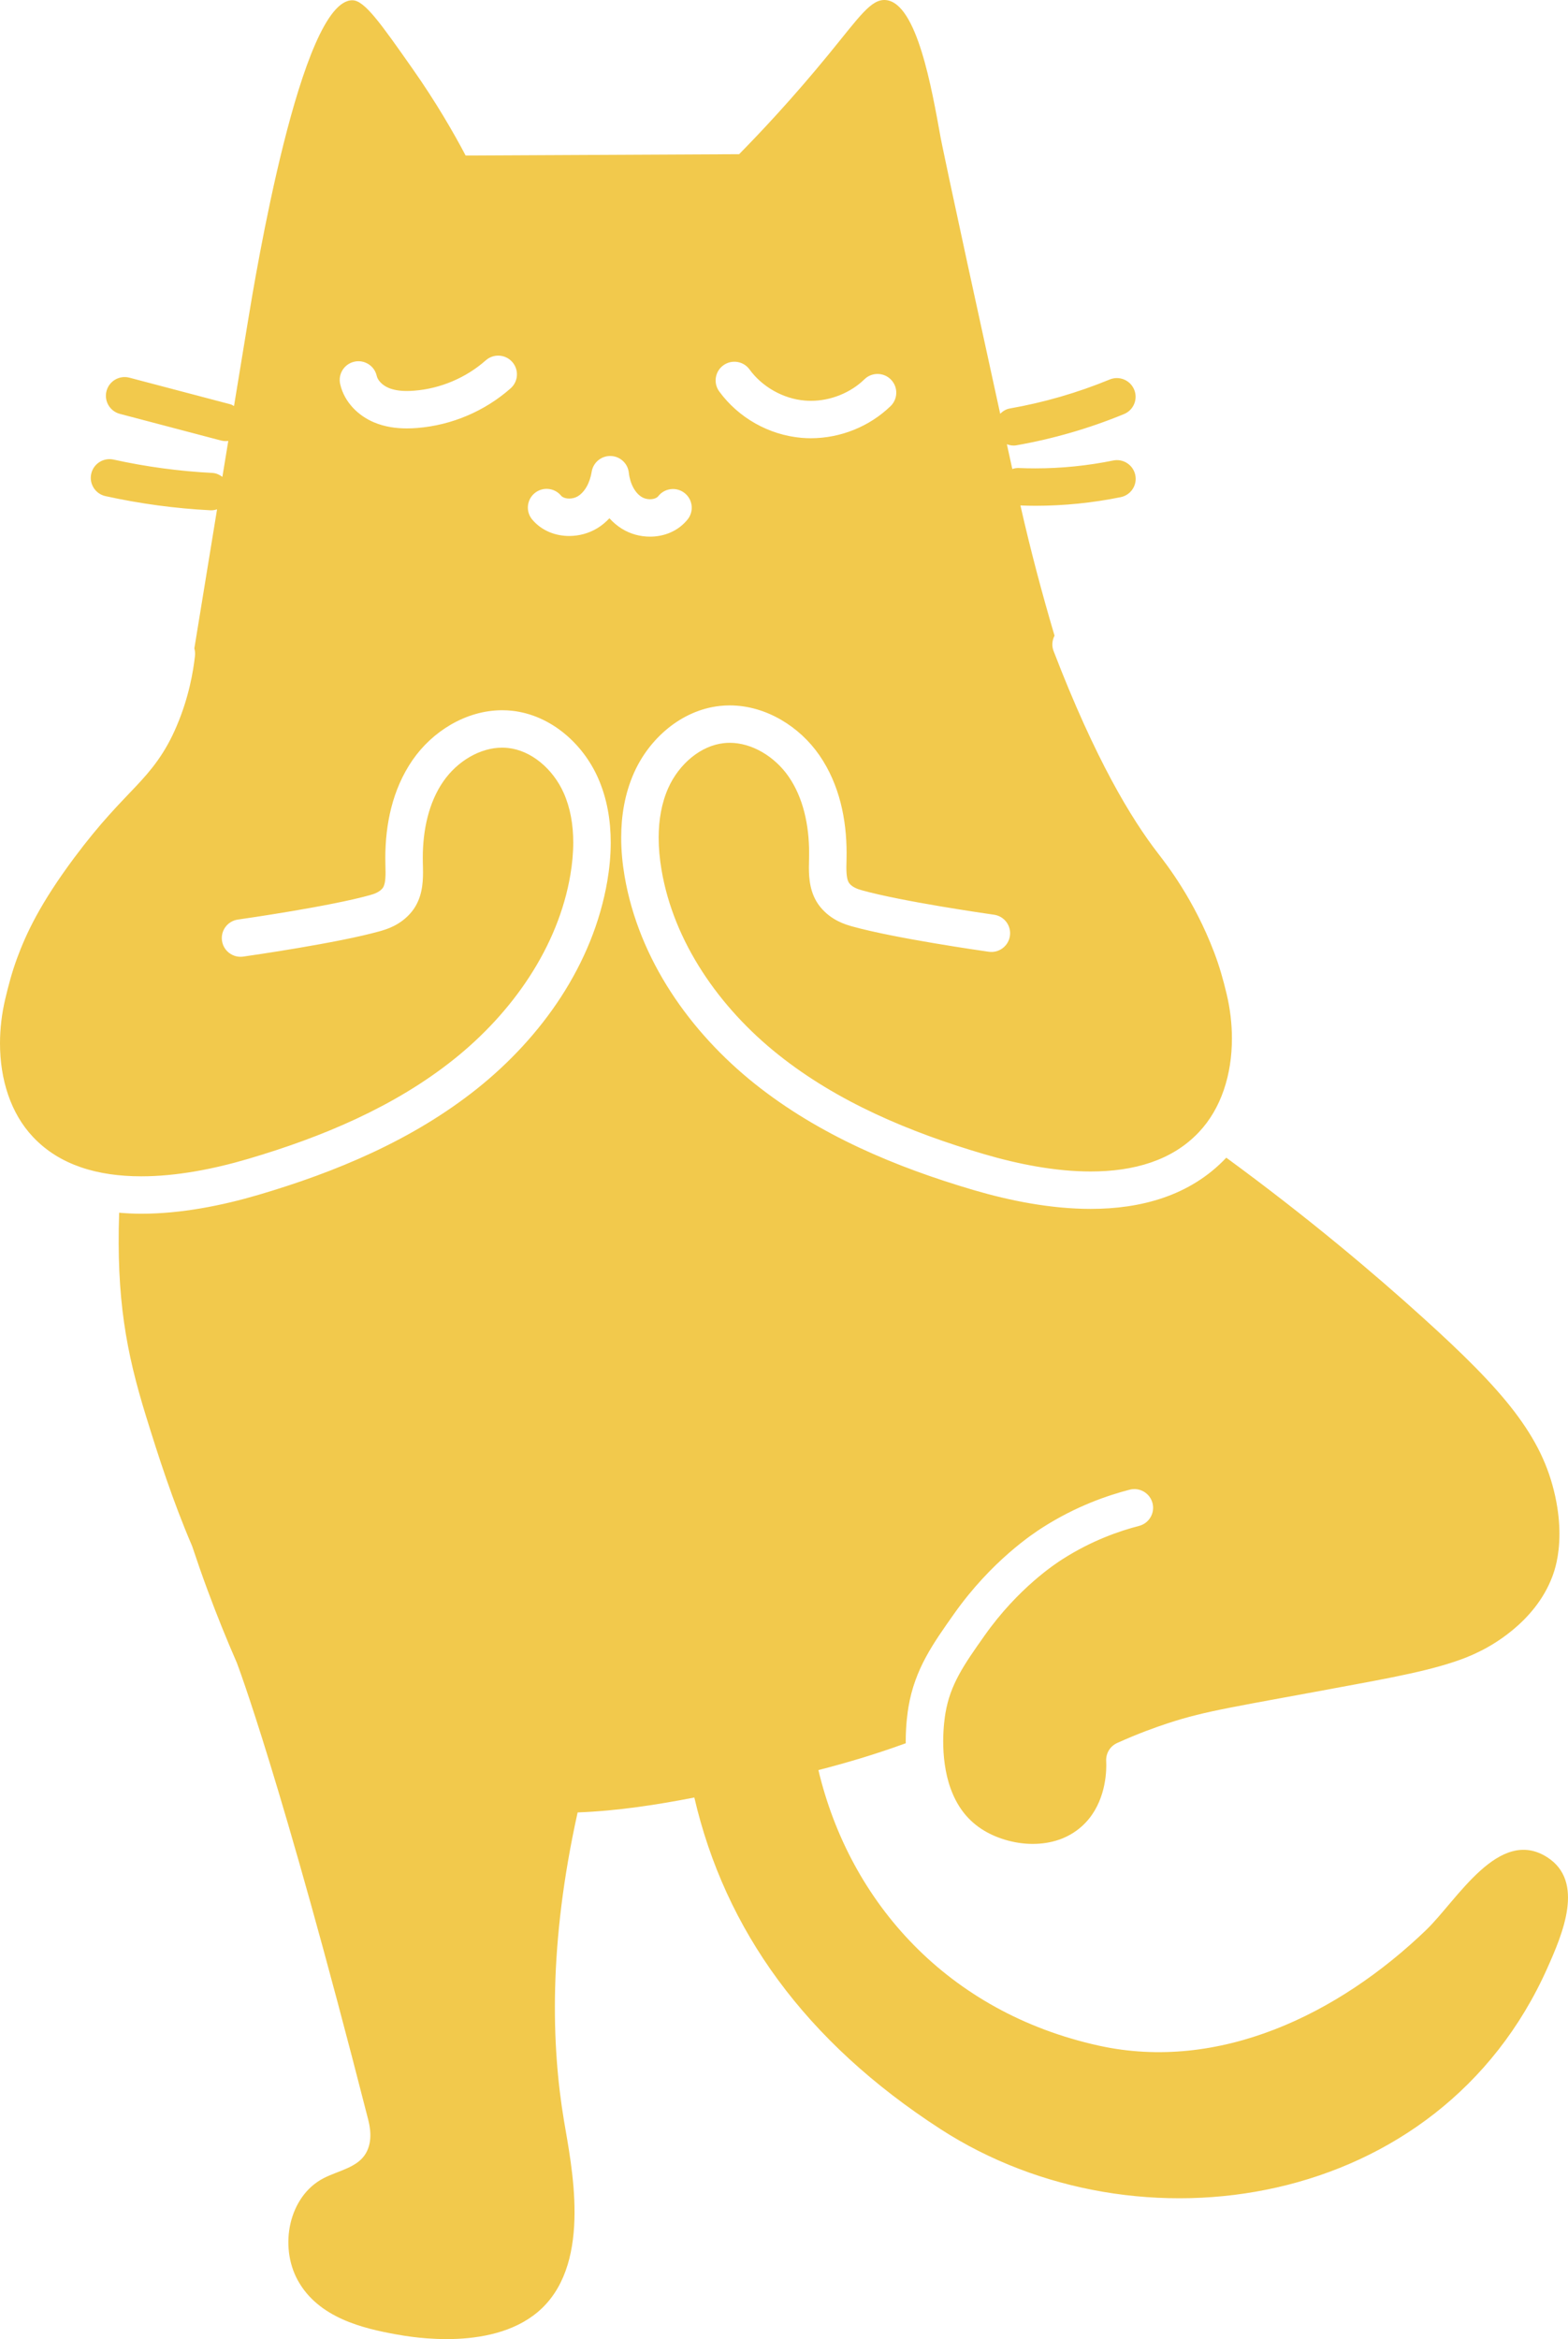 <svg width="120" height="179" viewBox="0 0 120 179" fill="none" xmlns="http://www.w3.org/2000/svg">
<path d="M19.779 91.436C25.688 89.696 31.566 87.253 36.509 83.313C41.456 79.363 45.385 73.816 46.479 67.418C46.642 66.461 46.739 65.472 46.739 64.473C46.739 62.81 46.469 61.108 45.757 59.508C45.175 58.206 44.292 57.03 43.176 56.117C42.062 55.206 40.697 54.555 39.181 54.391C38.93 54.364 38.68 54.351 38.432 54.351C37.023 54.352 35.682 54.77 34.512 55.447C33.342 56.125 32.333 57.064 31.569 58.169L31.569 58.169C30.017 60.423 29.491 63.106 29.488 65.646L29.493 66.031V66.032C29.498 66.288 29.506 66.53 29.506 66.751C29.507 67.087 29.486 67.373 29.442 67.576C29.396 67.781 29.341 67.89 29.278 67.97C29.065 68.247 28.667 68.407 28.313 68.5C26.844 68.913 24.433 69.37 22.355 69.721C20.271 70.073 18.498 70.328 18.206 70.37C17.422 70.481 16.877 71.206 16.989 71.989C17.101 72.772 17.828 73.316 18.612 73.204C18.918 73.16 20.712 72.903 22.835 72.543C24.963 72.182 27.399 71.728 29.088 71.257L29.09 71.256C29.536 71.125 30.658 70.824 31.521 69.755L31.522 69.753C31.924 69.25 32.138 68.686 32.246 68.174C32.356 67.658 32.373 67.181 32.374 66.751C32.374 66.468 32.365 66.206 32.36 65.971V65.972L32.357 65.646C32.354 63.496 32.821 61.391 33.93 59.794L33.931 59.794C34.45 59.04 35.161 58.379 35.951 57.923C36.742 57.465 37.6 57.213 38.432 57.214C38.579 57.214 38.726 57.222 38.873 57.238C39.754 57.332 40.609 57.72 41.36 58.333C42.109 58.943 42.738 59.775 43.136 60.672C43.649 61.821 43.871 63.117 43.871 64.473C43.871 65.286 43.791 66.118 43.652 66.94C42.72 72.461 39.233 77.479 34.718 81.077C30.2 84.683 24.675 87.013 18.968 88.69C16.351 89.462 13.481 90.02 10.814 90.018C9.159 90.019 7.587 89.805 6.191 89.325C4.792 88.843 3.569 88.107 2.538 87.019C0.807 85.195 -0 82.586 5.69138e-07 79.843C-0 78.703 0.14 77.549 0.402 76.446C0.644 75.43 0.894 74.46 1.29 73.374L1.289 73.375C2.009 71.419 3.077 69.139 5.678 65.644C7.727 62.899 9.15 61.505 10.371 60.208C11.59 58.922 12.65 57.637 13.537 55.52L13.537 55.52C14.463 53.333 14.787 51.392 14.922 50.188C14.945 49.992 14.926 49.8 14.873 49.622C15.412 46.304 15.991 42.763 16.612 38.975C16.452 39.026 16.283 39.06 16.105 39.05C13.403 38.911 10.714 38.548 8.072 37.966C7.299 37.795 6.81 37.031 6.981 36.259C7.152 35.487 7.918 35 8.691 35.17C11.178 35.719 13.709 36.06 16.253 36.191C16.547 36.206 16.8 36.33 17.019 36.493C17.168 35.589 17.318 34.672 17.471 33.741C17.288 33.767 17.096 33.758 16.906 33.708C14.327 33.029 11.751 32.349 9.173 31.671C8.407 31.469 7.95 30.686 8.152 29.922C8.354 29.157 9.138 28.701 9.904 28.902C12.483 29.581 15.06 30.261 17.638 30.94C17.739 30.967 17.819 31.027 17.909 31.073C18.255 28.968 18.611 26.802 18.979 24.559C19.517 21.285 23.019 -0.071 26.985 0.021C27.904 0.043 29.124 1.776 31.561 5.244C33.373 7.824 34.706 10.139 35.637 11.904C42.613 11.869 49.589 11.834 56.565 11.8C58.172 10.167 60.627 7.568 63.437 4.134C65.786 1.262 66.673 -0.105 67.802 0.006C70.183 0.241 71.312 6.802 71.989 10.54C71.989 10.54 72.315 12.341 76.545 31.663C76.745 31.468 76.984 31.311 77.28 31.259C79.9 30.799 82.469 30.054 84.927 29.041C85.659 28.739 86.497 29.087 86.799 29.818C87.102 30.549 86.753 31.386 86.021 31.687C83.37 32.78 80.602 33.582 77.778 34.078C77.524 34.123 77.283 34.078 77.057 33.997C77.192 34.613 77.33 35.241 77.472 35.89C77.625 35.843 77.784 35.807 77.953 35.815C78.378 35.833 78.803 35.842 79.228 35.842C81.23 35.842 83.232 35.64 85.193 35.24C85.969 35.082 86.727 35.582 86.885 36.357C87.044 37.131 86.543 37.887 85.767 38.045C83.616 38.484 81.422 38.705 79.228 38.705C78.85 38.705 78.472 38.694 78.094 38.681C78.873 42.12 79.76 45.459 80.705 48.646C80.524 48.996 80.475 49.412 80.628 49.81C83.83 58.146 86.589 62.663 88.615 65.291L88.615 65.291C88.957 65.736 89.633 66.599 90.438 67.887C91.239 69.171 92.154 70.862 92.927 72.9L92.927 72.9C93.322 73.942 93.61 74.952 93.877 76.075V76.075C94.14 77.178 94.28 78.332 94.28 79.472C94.28 82.215 93.472 84.826 91.742 86.649C90.71 87.737 89.488 88.473 88.09 88.955C86.693 89.436 85.121 89.649 83.467 89.648C80.8 89.65 77.93 89.092 75.312 88.32C69.604 86.643 64.081 84.314 59.562 80.706C55.047 77.109 51.56 72.091 50.627 66.57V66.57C50.488 65.748 50.408 64.916 50.408 64.103C50.408 62.746 50.63 61.451 51.143 60.301C51.541 59.405 52.17 58.572 52.919 57.963C53.67 57.35 54.526 56.962 55.407 56.868C55.553 56.852 55.7 56.844 55.847 56.844C56.679 56.843 57.537 57.095 58.328 57.553C59.118 58.01 59.831 58.67 60.35 59.424C61.459 61.02 61.925 63.125 61.922 65.276L61.919 65.601L61.919 65.602C61.914 65.835 61.906 66.096 61.906 66.376C61.907 66.806 61.923 67.284 62.033 67.801C62.142 68.314 62.356 68.88 62.758 69.383L62.759 69.384C63.621 70.454 64.744 70.755 65.192 70.887L65.192 70.887C66.882 71.358 69.317 71.812 71.446 72.173C73.568 72.532 75.362 72.79 75.668 72.833C76.452 72.945 77.178 72.401 77.29 71.619C77.403 70.836 76.858 70.111 76.074 69.999C75.782 69.957 74.009 69.703 71.925 69.35C69.847 69 67.436 68.543 65.967 68.13C65.613 68.037 65.214 67.877 65.003 67.601C64.939 67.52 64.883 67.41 64.838 67.204C64.793 67 64.773 66.713 64.774 66.376C64.774 66.156 64.781 65.916 64.787 65.661L64.787 65.662C64.789 65.533 64.791 65.404 64.791 65.276C64.788 62.736 64.263 60.054 62.711 57.799C61.947 56.694 60.937 55.755 59.767 55.077C58.597 54.4 57.256 53.982 55.847 53.981C55.599 53.981 55.349 53.994 55.098 54.021C53.583 54.185 52.218 54.836 51.104 55.746C49.987 56.659 49.104 57.835 48.522 59.138C47.81 60.737 47.54 62.439 47.54 64.103C47.54 65.102 47.637 66.091 47.8 67.049V67.049C48.895 73.447 52.825 78.993 57.772 82.943C62.715 86.883 68.592 89.326 74.501 91.067C77.301 91.888 80.406 92.509 83.467 92.511C85.364 92.511 87.249 92.271 89.023 91.662C90.794 91.056 92.454 90.068 93.827 88.614C93.834 88.607 93.84 88.598 93.847 88.591C100.128 93.19 105.159 97.453 108.897 100.835L108.897 100.836C111.979 103.622 114.284 105.904 115.913 108.045C117.543 110.191 118.511 112.166 119.022 114.506C119.261 115.608 119.346 116.568 119.346 117.383C119.343 119.153 118.958 120.223 118.805 120.635C117.462 124.235 113.914 126.057 113.161 126.413C110.934 127.525 107.618 128.175 103.758 128.891L103.757 128.891C99.069 129.768 96.254 130.262 94.212 130.663C92.175 131.062 90.876 131.379 89.353 131.881L89.353 131.881C88.47 132.171 87.118 132.651 85.497 133.383C84.957 133.627 84.624 134.176 84.657 134.767C84.66 134.826 84.665 134.933 84.665 135.088C84.666 135.535 84.617 136.361 84.349 137.238C84.079 138.119 83.609 139.031 82.775 139.774C81.732 140.702 80.426 141.102 79.044 141.105C77.612 141.11 76.137 140.641 75.102 139.955C73.906 139.166 73.2 138.093 72.756 136.879C72.317 135.672 72.182 134.345 72.184 133.261C72.184 132.163 72.316 131.325 72.356 131.092C72.546 129.983 72.886 129.094 73.384 128.169C73.88 127.247 74.548 126.295 75.351 125.16C77.923 121.515 80.79 119.649 81.335 119.303L81.336 119.303C83.587 117.868 85.705 117.149 87.173 116.77C87.939 116.572 88.4 115.791 88.202 115.026C88.003 114.26 87.221 113.8 86.454 113.998C84.783 114.43 82.365 115.249 79.792 116.89L79.792 116.89L79.792 116.89C79.792 116.89 79.792 116.89 79.792 116.89C79.095 117.335 75.885 119.431 73.006 123.511C72.207 124.644 71.472 125.678 70.859 126.81C70.247 127.94 69.77 129.175 69.528 130.613C69.473 130.939 69.316 131.94 69.316 133.261C69.316 133.305 69.32 133.356 69.32 133.401C66.984 134.256 64.72 134.919 62.633 135.456C65.04 145.598 72.552 154.002 84.094 156.544C93.274 158.567 102.403 154.179 109.143 147.694C111.508 145.419 114.705 139.759 118.405 142.123C121.316 143.982 119.571 148.019 118.427 150.589C110.149 169.186 87.037 172.676 71.982 162.933C61.6 156.213 55.489 147.676 53.137 137.554C50.303 138.107 47.3 138.578 44.206 138.697C41.969 148.787 42.204 156.519 43.159 162.27C43.732 165.712 45.309 172.963 41.476 176.638C37.958 180.01 31.477 178.846 30.324 178.639C27.789 178.183 24.372 177.379 22.791 174.505C21.347 171.881 22.098 168.069 24.76 166.69C25.898 166.1 27.373 165.88 28.008 164.767C28.566 163.785 28.292 162.652 28.156 162.118C21.477 135.968 18.125 127.246 18.125 127.244C17.354 125.479 16.599 123.618 15.877 121.664C15.457 120.531 15.069 119.414 14.703 118.312C13.205 114.826 12.102 111.371 11.175 108.376C9.652 103.455 8.902 99.38 9.118 92.804C9.68 92.851 10.246 92.881 10.814 92.881C13.874 92.879 16.98 92.259 19.779 91.436ZM39.2 27.696C38.675 27.105 37.769 27.05 37.176 27.575C35.675 28.907 33.7 29.744 31.699 29.897L31.698 29.897C31.506 29.912 31.319 29.921 31.137 29.921C30.589 29.921 30.11 29.843 29.729 29.679C29.493 29.58 29.268 29.423 29.112 29.254C28.953 29.084 28.865 28.914 28.831 28.762C28.658 27.991 27.891 27.505 27.118 27.678C26.346 27.851 25.86 28.617 26.033 29.388C26.195 30.11 26.562 30.724 27.015 31.208C27.47 31.693 28.014 32.06 28.603 32.312C29.46 32.677 30.332 32.783 31.137 32.784C31.405 32.783 31.667 32.772 31.922 32.752H31.921C34.561 32.544 37.096 31.469 39.079 29.717C39.672 29.193 39.726 28.288 39.2 27.696ZM55.042 29.954C56.522 31.978 58.843 33.286 61.344 33.506C61.583 33.526 61.822 33.536 62.061 33.536C64.318 33.532 66.528 32.653 68.159 31.075C68.726 30.523 68.739 29.617 68.186 29.05C67.634 28.484 66.726 28.471 66.158 29.023C65.096 30.062 63.558 30.677 62.061 30.673C61.903 30.673 61.745 30.666 61.589 30.653C59.948 30.519 58.324 29.604 57.362 28.272C56.897 27.632 56 27.49 55.359 27.955C54.718 28.419 54.576 29.314 55.042 29.954ZM47.593 40.462C48.256 40.872 49 41.066 49.745 41.067C50.768 41.069 51.876 40.684 52.629 39.743C53.121 39.123 53.016 38.223 52.395 37.732C51.774 37.241 50.872 37.346 50.38 37.966C50.297 38.08 50.077 38.203 49.745 38.204C49.516 38.206 49.271 38.136 49.109 38.032C48.864 37.88 48.643 37.64 48.465 37.311C48.289 36.986 48.167 36.578 48.124 36.172C48.047 35.459 47.452 34.913 46.734 34.895C46.016 34.877 45.395 35.393 45.282 36.102C45.217 36.516 45.079 36.924 44.892 37.25C44.704 37.578 44.477 37.819 44.225 37.974L44.225 37.974C44.054 38.083 43.799 38.155 43.564 38.153C43.237 38.152 43.02 38.035 42.932 37.923C42.424 37.316 41.519 37.236 40.912 37.743C40.304 38.251 40.224 39.153 40.732 39.76C41.488 40.655 42.568 41.018 43.564 41.016C44.317 41.014 45.065 40.819 45.732 40.41C45.732 40.41 45.732 40.41 45.732 40.41L45.733 40.41C45.733 40.41 45.732 40.41 45.732 40.41C46.078 40.197 46.375 39.94 46.64 39.661C46.912 39.962 47.228 40.235 47.593 40.462Z" fill="#F2C94C"/>
</svg>
